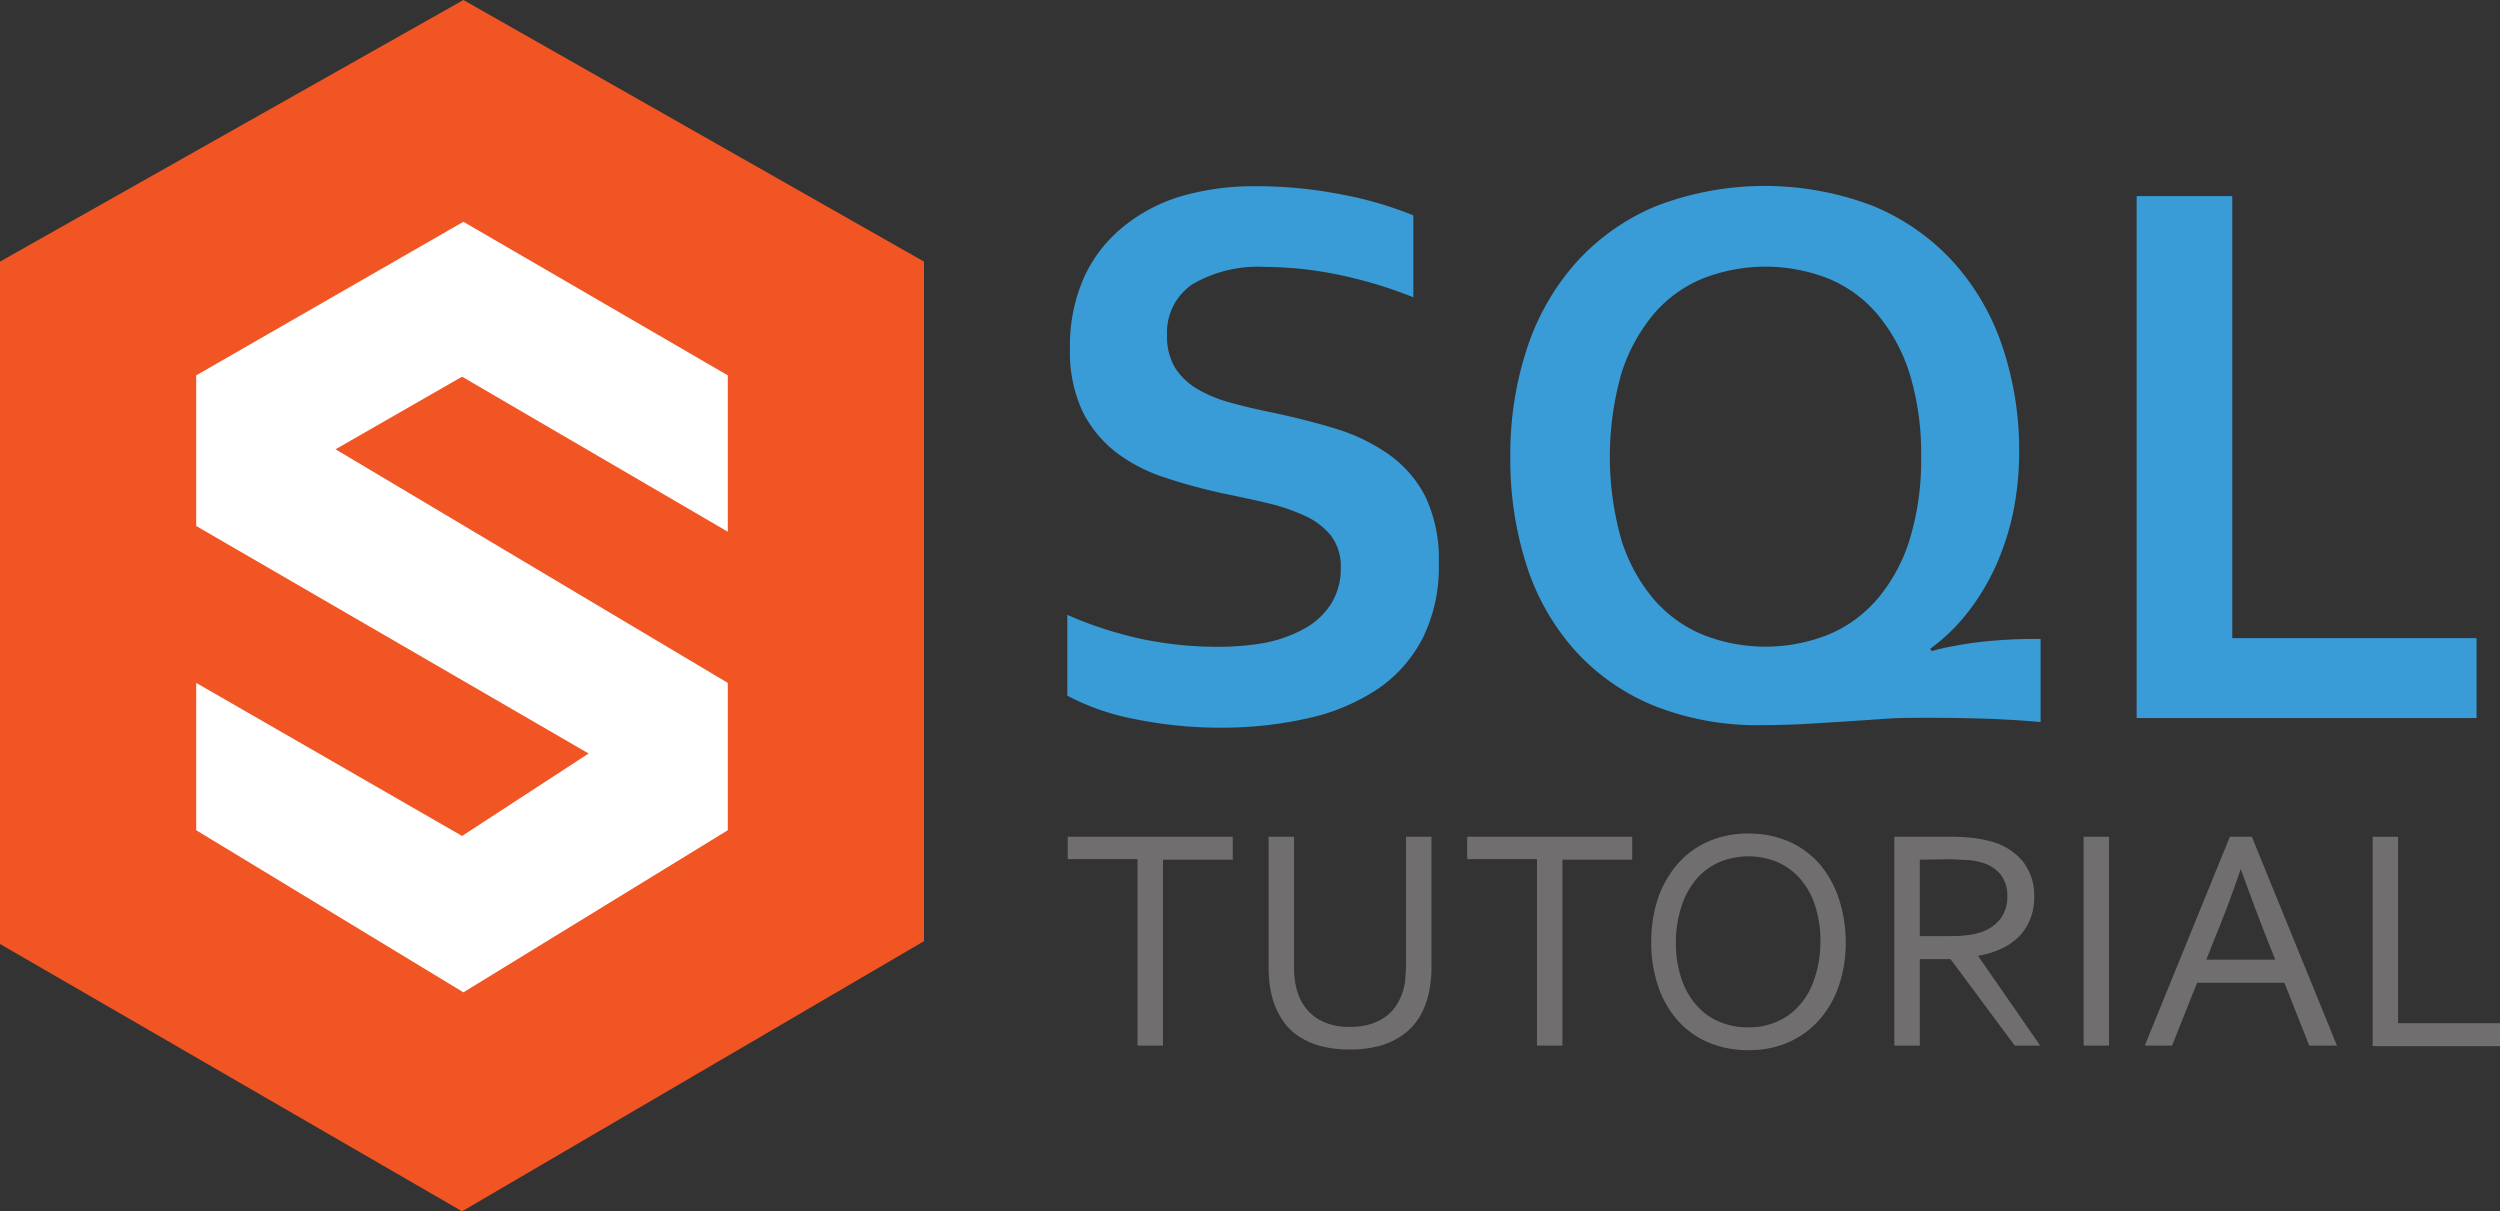 <?xml version="1.0" encoding="UTF-8"?>
<svg viewBox="0 0 187.69 90.94" xmlns="http://www.w3.org/2000/svg">
<rect x="0" y="0" width="187.69" height="90.94" fill="#333333" stroke="none"/>
<title>sqltutorial</title>
<path transform="translate(-191.18 -375.28)" d="M291.84,417.92a3.83,3.83,0,0,0-.73-2.42,5.37,5.37,0,0,0-2-1.51,14.35,14.35,0,0,0-2.82-.95c-1.05-.25-2.15-.48-3.3-.72a42,42,0,0,1-4.36-1.19,12.16,12.16,0,0,1-3.67-1.9,8.89,8.89,0,0,1-2.52-3.09,10.5,10.5,0,0,1-.93-4.69,12.57,12.57,0,0,1,1.08-5.4,10.46,10.46,0,0,1,3-3.81A12.47,12.47,0,0,1,279.9,390a19.66,19.66,0,0,1,5.64-.74,33,33,0,0,1,6.3.61,27.81,27.81,0,0,1,5.45,1.58v6.15a33,33,0,0,0-5.85-1.74,27.69,27.69,0,0,0-5.25-.54,9.76,9.76,0,0,0-5.47,1.29,4.35,4.35,0,0,0-1.92,3.87,4.45,4.45,0,0,0,.63,2.46,5,5,0,0,0,1.72,1.59,10,10,0,0,0,2.49,1c.93.26,1.93.49,3,.71,1.66.35,3.25.75,4.77,1.21a14.11,14.11,0,0,1,4,1.92,8.77,8.77,0,0,1,2.79,3.21,11,11,0,0,1,1,5.05,12,12,0,0,1-1.17,5.48,10.29,10.29,0,0,1-3.32,3.83,15.32,15.32,0,0,1-5.23,2.24,29.07,29.07,0,0,1-6.74.73,31.43,31.43,0,0,1-6.29-.63,18,18,0,0,1-5.14-1.77v-6.07a29,29,0,0,0,5.66,1.83,27.92,27.92,0,0,0,5.68.57,20.53,20.53,0,0,0,3.34-.27,10.16,10.16,0,0,0,2.94-1,5.57,5.57,0,0,0,2.1-1.83A4.91,4.91,0,0,0,291.84,417.92Z" fill="#399cd7"/>
<path transform="translate(-191.18 -375.28)" d="M336.21,424.16a15.59,15.59,0,0,1,1.67-.38c.62-.12,1.27-.22,1.94-.3s1.35-.13,2-.17,1.34-.06,2-.06h.56v6.24q-1.56-.15-3.75-.24c-1.47-.05-3-.08-4.66-.08-1.23,0-2.33,0-3.31.08l-3,.2-3.07.19c-1.07.05-2.1.08-3.12.08a20.93,20.93,0,0,1-8.12-1.46,16.25,16.25,0,0,1-5.91-4.13,17.63,17.63,0,0,1-3.64-6.37,25.88,25.88,0,0,1-1.23-8.19,25.31,25.31,0,0,1,1.28-8.22,18.21,18.21,0,0,1,3.72-6.43,16.73,16.73,0,0,1,6-4.19,22.76,22.76,0,0,1,16.2,0,16.87,16.87,0,0,1,6,4.16,18,18,0,0,1,3.72,6.34,24.38,24.38,0,0,1,1.28,8,22.64,22.64,0,0,1-.44,4.46,19.66,19.66,0,0,1-1.28,4,17,17,0,0,1-2.09,3.5,14.08,14.08,0,0,1-2.87,2.8Zm-.8-14.59a20.31,20.31,0,0,0-.87-6.26,13,13,0,0,0-2.44-4.47,9.6,9.6,0,0,0-3.69-2.66,12.91,12.91,0,0,0-9.37,0,9.6,9.6,0,0,0-3.69,2.66,13,13,0,0,0-2.44,4.47,22.92,22.92,0,0,0,0,12.51,12.72,12.72,0,0,0,2.44,4.46,9.81,9.81,0,0,0,3.69,2.66,12.78,12.78,0,0,0,9.37,0,9.81,9.81,0,0,0,3.69-2.66,12.72,12.72,0,0,0,2.44-4.46A20.25,20.25,0,0,0,335.41,409.57Z" fill="#399cd7"/>
<path transform="translate(-191.18 -375.28)" d="M358.77,390v33.19h18.34v6H351.59V390Z" fill="#399cd7"/>
<path transform="translate(-191.18 -375.28)" d="m278.49 453.78h-1.91v-14h-5.24v-1.68h12.39v1.72h-5.24z" fill="#716e6f"/>
<path transform="translate(-191.18 -375.28)" d="M292.53,452.37a5,5,0,0,0,1.52-.2,3.63,3.63,0,0,0,1.15-.56,3.08,3.08,0,0,0,.82-.87,4.29,4.29,0,0,0,.51-1.13,4.38,4.38,0,0,0,.16-.86c0-.32.05-.63.05-.92V438.1h1.91v9.68c0,.37,0,.75-.06,1.15a7.12,7.12,0,0,1-.19,1.11,6,6,0,0,1-.66,1.61,4.67,4.67,0,0,1-1.16,1.27,5.64,5.64,0,0,1-1.72.85,8.23,8.23,0,0,1-2.35.3,8.07,8.07,0,0,1-2.26-.28,5.49,5.49,0,0,1-1.67-.78,4.12,4.12,0,0,1-1.14-1.18,6.05,6.05,0,0,1-.7-1.5,7.68,7.68,0,0,1-.25-1.25,11.7,11.7,0,0,1-.07-1.3V438.1h1.91v9.73a8,8,0,0,0,.07,1.08,4.82,4.82,0,0,0,.24,1,3.64,3.64,0,0,0,1.37,1.8A4.42,4.42,0,0,0,292.53,452.37Z" fill="#716e6f"/>
<path transform="translate(-191.18 -375.28)" d="m308.48 453.78h-1.91v-14h-5.24v-1.68h12.39v1.72h-5.24z" fill="#716e6f"/>
<path transform="translate(-191.18 -375.28)" d="M329.75,446a10,10,0,0,1-.51,3.27,7.64,7.64,0,0,1-1.47,2.57,6.64,6.64,0,0,1-2.3,1.68,7.24,7.24,0,0,1-3,.6,7.56,7.56,0,0,1-3.08-.6,6.38,6.38,0,0,1-2.3-1.68,7.42,7.42,0,0,1-1.44-2.57,10,10,0,0,1-.5-3.27,10.18,10.18,0,0,1,.51-3.29,7.81,7.81,0,0,1,1.47-2.57,6.51,6.51,0,0,1,2.29-1.68,7.38,7.38,0,0,1,3-.6,7.46,7.46,0,0,1,3.06.6,6.55,6.55,0,0,1,2.3,1.68,7.75,7.75,0,0,1,1.44,2.57A10.46,10.46,0,0,1,329.75,446Zm-1.9,0a8.52,8.52,0,0,0-.42-2.79,5.62,5.62,0,0,0-1.14-2,4.86,4.86,0,0,0-1.72-1.23,5.71,5.71,0,0,0-4.25,0,4.86,4.86,0,0,0-1.72,1.23,5.94,5.94,0,0,0-1.14,2A8.52,8.52,0,0,0,317,446a8.38,8.38,0,0,0,.42,2.78,5.92,5.92,0,0,0,1.15,2,4.71,4.71,0,0,0,1.72,1.22,5.41,5.41,0,0,0,2.14.41,5.26,5.26,0,0,0,2.11-.41,4.68,4.68,0,0,0,1.71-1.22,5.45,5.45,0,0,0,1.14-2A8.38,8.38,0,0,0,327.85,446Z" fill="#716e6f"/>
<path transform="translate(-191.18 -375.28)" d="M335.31,447.29v6.49H333.4V438.1h4.06a14.61,14.61,0,0,1,1.75.08,8.18,8.18,0,0,1,1.32.24,4.67,4.67,0,0,1,2.5,1.51,4.13,4.13,0,0,1,.87,2.68,4.37,4.37,0,0,1-.31,1.7,4,4,0,0,1-.85,1.3,4.41,4.41,0,0,1-1.32.9,6.71,6.71,0,0,1-1.71.52v.05l4.64,6.7h-1.91l-4.82-6.49Zm0-7.47v5.74h1.88c.59,0,1.09,0,1.5-.05a5.05,5.05,0,0,0,1.12-.22,3,3,0,0,0,1.53-1,2.68,2.68,0,0,0,.54-1.74,2.58,2.58,0,0,0-.51-1.63,2.79,2.79,0,0,0-1.4-.88,5.05,5.05,0,0,0-1-.19c-.39,0-.88-.06-1.48-.06Z" fill="#716e6f"/>
<path transform="translate(-191.18 -375.28)" d="M347.61,453.78V438.1h1.91v15.68Z" fill="#716e6f"/>
<path transform="translate(-191.18 -375.28)" d="M352.2,453.78l6.39-15.68h1.65l6.39,15.68h-2.08l-1.87-4.72h-6.55l-1.88,4.72Zm7.2-13.24q-1,2.93-2,5.32l-.58,1.47H362l-.59-1.47c-.64-1.62-1.3-3.4-2-5.32Z" fill="#716e6f"/>
<path transform="translate(-191.18 -375.28)" d="M371.22,438.1v14h7.65v1.72h-9.56V438.1Z" fill="#716e6f"/>
<polygon points="0 19.64 34.79 0 69.37 19.64 69.37 70.66 34.69 90.94 0 70.87" fill="#f05523"/>
<polygon points="14.73 28.18 34.79 16.65 54.64 28.18 54.64 39.92 34.69 28.28 25.19 33.73 54.64 51.27 54.64 62.33 34.79 74.5 14.73 62.33 14.73 51.27 34.69 62.76 44.19 56.57 14.73 39.49" fill="#fff"/>
</svg>
